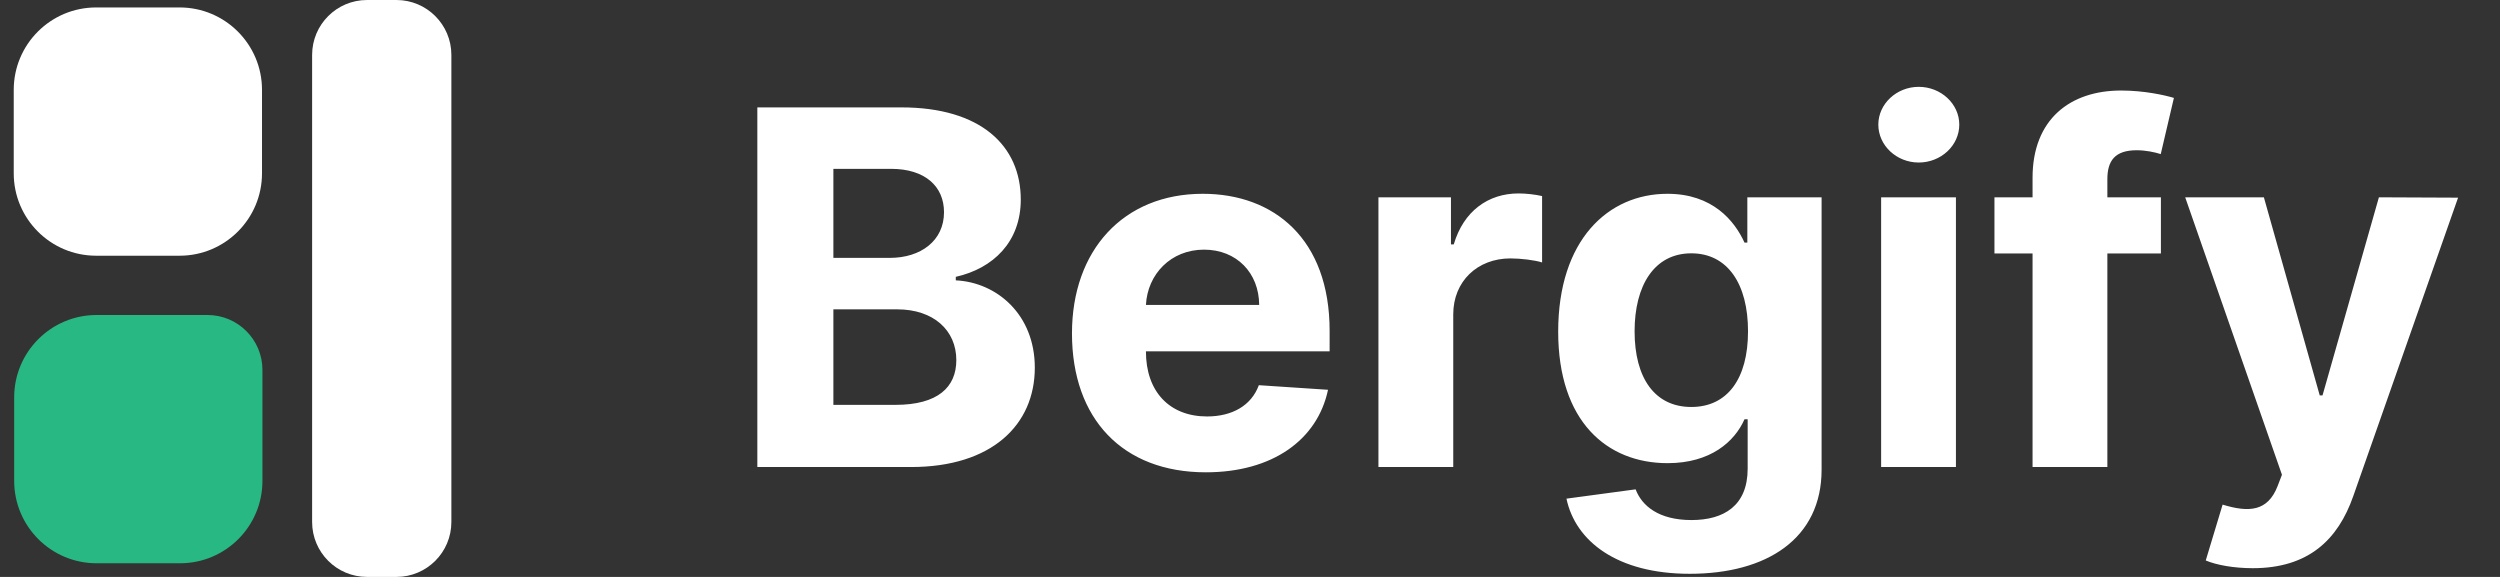 <svg width="91" height="21" viewBox="0 0 91 21" fill="none" xmlns="http://www.w3.org/2000/svg">
<rect x="0" y="0" width="91" height="21" fill="#333333" stroke="none"/>
<path d="M16.43 19C16.43 20.105 15.534 21 14.43 21H13.361C12.256 21 11.361 20.105 11.361 19L11.361 2C11.361 0.895 12.256 5.96047e-07 13.361 5.96047e-07H14.43C15.534 5.96047e-07 16.43 0.895 16.43 2L16.43 19Z" fill="white"/>
<path d="M0.5 3.271C0.5 1.614 1.843 0.271 3.5 0.271H6.537C8.194 0.271 9.537 1.614 9.537 3.271V6.308C9.537 7.965 8.194 9.308 6.537 9.308H3.5C1.843 9.308 0.5 7.965 0.5 6.308V3.271Z" fill="white"/>
<path d="M0.516 14.466C0.516 12.809 1.859 11.466 3.516 11.466H7.553C8.657 11.466 9.553 12.361 9.553 13.466V17.503C9.553 19.16 8.21 20.503 6.553 20.503H3.516C1.859 20.503 0.516 19.16 0.516 17.503V14.466Z" fill="#28B883"/>
<path d="M27.567 17H33.16C36.101 17 37.667 15.466 37.667 13.382C37.667 11.445 36.28 10.276 34.791 10.205V10.077C36.152 9.771 37.156 8.805 37.156 7.265C37.156 5.303 35.698 3.909 32.809 3.909H27.567V17ZM30.335 14.737V11.26H32.656C33.985 11.26 34.81 12.027 34.81 13.107C34.81 14.092 34.139 14.737 32.592 14.737H30.335ZM30.335 9.387V6.146H32.438C33.666 6.146 34.362 6.779 34.362 7.725C34.362 8.761 33.519 9.387 32.387 9.387H30.335ZM43.891 17.192C46.32 17.192 47.956 16.009 48.34 14.188L45.822 14.021C45.547 14.769 44.844 15.159 43.936 15.159C42.574 15.159 41.712 14.258 41.712 12.794V12.788H48.398V12.04C48.398 8.703 46.378 7.054 43.782 7.054C40.893 7.054 39.02 9.106 39.02 12.136C39.02 15.249 40.868 17.192 43.891 17.192ZM41.712 11.1C41.769 9.982 42.619 9.087 43.827 9.087C45.01 9.087 45.828 9.93 45.834 11.1H41.712ZM50.175 17H52.898V11.445C52.898 10.237 53.78 9.406 54.981 9.406C55.358 9.406 55.876 9.47 56.132 9.553V7.137C55.889 7.08 55.55 7.041 55.275 7.041C54.176 7.041 53.275 7.68 52.917 8.895H52.815V7.182H50.175V17ZM61.506 20.886C64.312 20.886 66.306 19.608 66.306 17.096V7.182H63.603V8.831H63.5C63.136 8.032 62.337 7.054 60.694 7.054C58.54 7.054 56.718 8.729 56.718 12.072C56.718 15.338 58.489 16.859 60.701 16.859C62.267 16.859 63.142 16.073 63.5 15.261H63.615V17.058C63.615 18.406 62.752 18.93 61.57 18.93C60.368 18.93 59.761 18.406 59.537 17.812L57.019 18.151C57.345 19.697 58.86 20.886 61.506 20.886ZM61.564 14.814C60.228 14.814 59.499 13.753 59.499 12.059C59.499 10.391 60.215 9.221 61.564 9.221C62.887 9.221 63.628 10.339 63.628 12.059C63.628 13.791 62.874 14.814 61.564 14.814ZM68.473 17H71.196V7.182H68.473V17ZM69.841 5.916C70.653 5.916 71.318 5.296 71.318 4.536C71.318 3.781 70.653 3.161 69.841 3.161C69.036 3.161 68.371 3.781 68.371 4.536C68.371 5.296 69.036 5.916 69.841 5.916ZM78.657 7.182H76.708V6.523C76.708 5.859 76.976 5.469 77.775 5.469C78.101 5.469 78.434 5.539 78.651 5.609L79.13 3.564C78.792 3.462 78.044 3.295 77.207 3.295C75.359 3.295 73.985 4.337 73.985 6.472V7.182H72.598V9.227H73.985V17H76.708V9.227H78.657V7.182ZM82.002 20.682C84.028 20.682 85.102 19.646 85.658 18.061L89.474 7.195L86.592 7.182L84.54 14.392H84.438L82.405 7.182H79.541L83.063 17.281L82.903 17.697C82.546 18.617 81.862 18.662 80.903 18.368L80.289 20.401C80.679 20.567 81.312 20.682 82.002 20.682Z" fill="white"/>
</svg>
